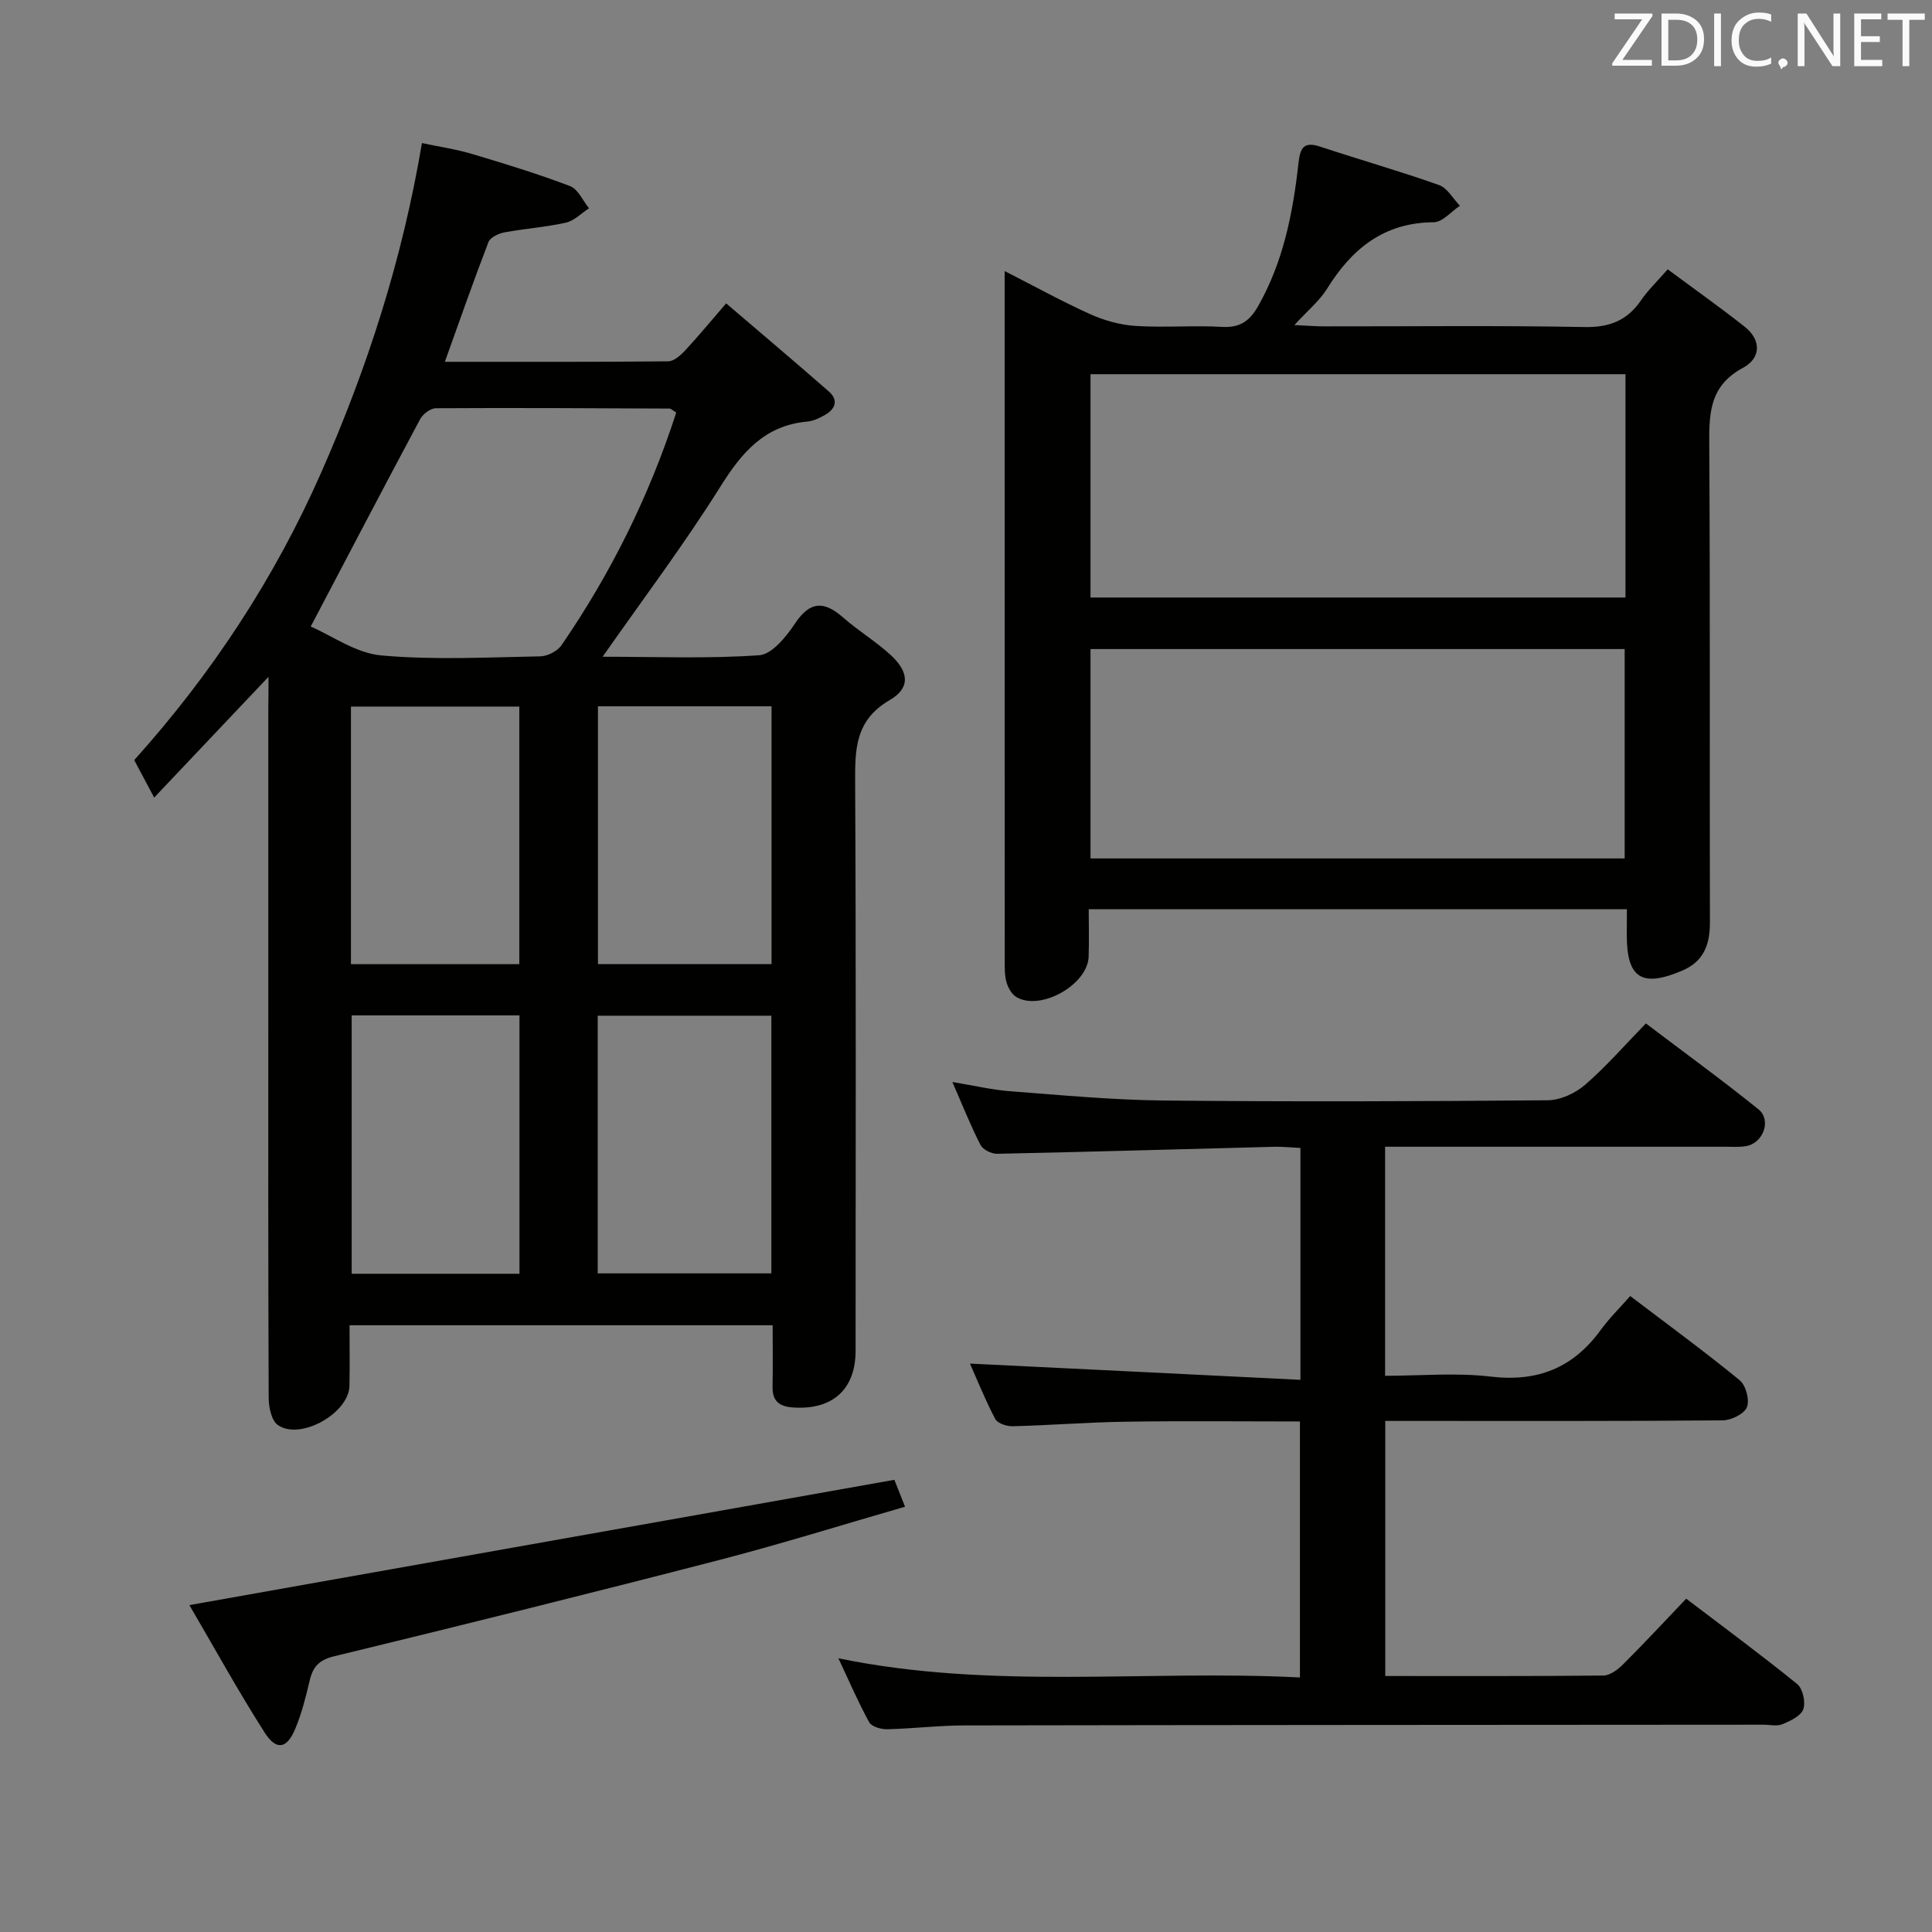 <svg enable-background="new 0 0 400 400" viewBox="0 0 400 400" xmlns="http://www.w3.org/2000/svg"><rect x="0" y="0" width="400" height="400" fill="#808080" stroke="none"/><path d="m55.59 140.13c-8.24 8.7-15.72 16.6-23.67 25-1.66-3.11-2.8-5.27-4.13-7.76 16.01-17.82 29.01-37.53 38.71-59.53 9.56-21.69 16.77-43.99 20.86-68.22 3.51.75 7.02 1.26 10.39 2.26 6.82 2.03 13.64 4.13 20.28 6.65 1.65.63 2.63 3.02 3.92 4.59-1.59 1.03-3.06 2.59-4.8 2.98-4.19.94-8.53 1.23-12.76 2.02-1.2.23-2.89 1.04-3.26 2-3.09 8.02-5.92 16.13-9.03 24.79 15.71 0 30.97.05 46.23-.1 1.19-.01 2.58-1.24 3.51-2.24 2.7-2.9 5.22-5.96 8.5-9.76 7.25 6.2 14.32 12.16 21.27 18.25 1.99 1.74 1.39 3.58-.76 4.82-1.14.65-2.43 1.29-3.7 1.4-8.83.8-13.56 6.37-18.01 13.48-7.46 11.92-15.96 23.18-24.37 35.21 10.97 0 21.74.44 32.42-.31 2.66-.19 5.61-3.87 7.44-6.61 3.12-4.68 6.02-4.62 9.92-1.21 3.12 2.73 6.72 4.92 9.79 7.71 3.85 3.51 4.21 6.87-.13 9.39-7.24 4.21-7.19 10.29-7.16 17.29.2 39.15.1 78.29.09 117.44 0 8.02-4.81 12.3-12.97 11.73-2.83-.2-4.28-1.32-4.22-4.29.08-4.14.02-8.27.02-12.73-29.24 0-58.11 0-87.6 0 0 4.3.06 8.42-.02 12.54-.11 5.68-10.21 11.38-14.83 8.11-1.32-.93-1.88-3.67-1.89-5.59-.12-26.65-.08-53.31-.08-79.96 0-20.99 0-41.98 0-62.97.04-1.78.04-3.58.04-6.38zm84.42-54.72c-.83-.5-1.1-.82-1.37-.82-16.13-.07-32.26-.17-48.39-.07-1.12.01-2.7 1.2-3.27 2.27-7.5 14.02-14.86 28.11-22.65 42.93 4.41 1.9 9.37 5.51 14.61 5.98 10.89.98 21.93.39 32.91.19 1.51-.03 3.56-1.07 4.4-2.3 10.2-14.85 18.15-30.84 23.76-48.18zm-16.21 60.82v53.37h35.94c0-17.98 0-35.56 0-53.37-12.02 0-23.78 0-35.94 0zm-.05 117.41h35.95c0-17.96 0-35.55 0-53.35-12.06 0-23.83 0-35.95 0zm-51.09-64.02h34.86c0-18.07 0-35.74 0-53.33-11.81 0-23.21 0-34.86 0zm.15 10.6v53.5h34.74c0-17.97 0-35.66 0-53.5-11.67 0-22.96 0-34.74 0z" fill="#010100"/><path d="m336.83 188.25c-37.34 0-73.95 0-111.42 0 0 3.32.09 6.58-.02 9.82-.19 5.82-9.99 11.33-14.97 8.35-.98-.59-1.75-1.98-2.06-3.15-.41-1.57-.34-3.29-.34-4.95-.02-45.46-.02-90.94-.02-136.41 0-1.65 0-3.3 0-5.79 6.27 3.19 11.89 6.3 17.73 8.93 2.92 1.31 6.2 2.23 9.38 2.43 5.97.38 12-.14 17.98.2 3.74.21 5.72-1.33 7.44-4.38 5.18-9.17 7.16-19.23 8.3-29.48.36-3.24 1.08-4.6 4.56-3.44 8.16 2.7 16.44 5.06 24.54 7.93 1.73.61 2.9 2.82 4.33 4.29-1.8 1.19-3.6 3.4-5.41 3.41-10.35.07-16.97 5.5-22.12 13.8-1.54 2.48-3.93 4.42-6.74 7.49 2.68.12 4.38.27 6.07.27 17.99.02 35.98-.2 53.97.14 5.22.1 8.89-1.36 11.77-5.59 1.39-2.03 3.22-3.77 5.48-6.36 5.42 4.02 10.78 7.81 15.92 11.87 3.56 2.81 3.35 6.56-.34 8.53-7.27 3.88-7.01 10.04-6.97 16.84.19 32.65.05 65.3.13 97.94.01 4.58-1.24 8.1-5.73 10.02-8.33 3.54-11.46 1.59-11.48-7.25.01-1.63.02-3.27.02-5.46zm-.29-110.78c-36.99 0-73.7 0-110.76 0v46.24h110.76c0-15.5 0-30.72 0-46.24zm-110.76 100.26h110.59c0-14.61 0-28.95 0-43.35-37.05 0-73.63 0-110.59 0z" fill="#010100"/><path d="m269.24 285.68c0-16.71 0-32.11 0-48.01-1.9-.09-3.67-.28-5.44-.24-19.12.49-38.24 1.05-57.37 1.45-1.17.02-2.94-.87-3.44-1.85-2.04-3.98-3.69-8.16-5.81-13.01 4.41.72 8.17 1.62 11.97 1.91 10.6.81 21.21 1.81 31.82 1.92 26.49.27 52.99.18 79.48-.05 2.61-.02 5.69-1.45 7.71-3.19 4.38-3.79 8.21-8.21 12.6-12.72 8.05 6.1 15.83 11.75 23.31 17.78 2.76 2.23.99 7.01-2.56 7.62-1.46.25-2.99.13-4.49.13-21.5.01-42.99 0-64.49 0-1.8 0-3.6 0-5.76 0v47.42c7.37 0 14.71-.68 21.86.17 9.73 1.15 17.08-1.81 22.77-9.64 1.75-2.41 3.91-4.52 6.12-7.04 8.02 6.1 15.5 11.56 22.66 17.43 1.28 1.05 2.1 4.11 1.5 5.59-.57 1.4-3.26 2.71-5.04 2.72-20.99.18-41.99.12-62.98.12-2.15 0-4.3 0-6.86 0v52.81c15.22 0 30.2.06 45.18-.1 1.39-.02 3-1.25 4.09-2.34 4.35-4.34 8.54-8.85 13.04-13.57 8.07 6.14 15.67 11.74 22.99 17.69 1.15.94 1.77 3.74 1.25 5.2-.5 1.39-2.67 2.42-4.32 3.1-1.14.47-2.63.1-3.96.1-55.15.04-110.31.05-165.46.15-5.31.01-10.61.67-15.93.79-1.27.03-3.21-.53-3.72-1.44-2.28-4.15-4.15-8.52-6.38-13.25 31.95 6.59 63.63 2.34 95.56 3.97 0-17.87 0-35.22 0-53-12.17 0-24.12-.13-36.06.05-7.81.11-15.61.74-23.42.94-1.22.03-3.12-.59-3.6-1.49-2.07-3.93-3.73-8.08-5.24-11.48 22.77 1.1 45.38 2.22 68.42 3.36z" fill="#010100"/><path d="m39.21 332.32c49.27-8.76 97.29-17.29 145.96-25.94.32.81 1.15 2.9 2.21 5.57-13.03 3.76-25.69 7.72-38.51 11.04-26.5 6.86-53.07 13.46-79.67 19.92-3.17.77-4.42 2.18-5.09 5.05-.79 3.37-1.65 6.78-2.98 9.97-1.74 4.16-3.92 4.57-6.35.76-5.51-8.64-10.45-17.62-15.57-26.37z" fill="#010100"/><g fill="#fafafb"><path d="m342.2 3.2-6.3 9.2h6.1v1.2h-8.2v-.5l6.2-9.1h-5.7v-1.2h7.8v.4z"/><path d="m344 13.7v-10.9h3.1c1.6 0 3 .5 4.1 1.4 1.1 1 1.6 2.2 1.6 3.9s-.5 3-1.6 4-2.5 1.5-4.2 1.5h-3zm1.4-9.6v8.4h1.6c1.4 0 2.5-.4 3.2-1.1.8-.8 1.2-1.8 1.2-3.2s-.4-2.4-1.2-3.1-1.8-1-3.1-1z"/><path d="m356.3 2.8v10.9h-1.4v-10.9z"/><path d="m366.6 13.2c-.8.4-1.8.6-3 .6-1.6 0-2.8-.5-3.7-1.5s-1.4-2.3-1.4-3.9c0-1.7.5-3.2 1.6-4.2s2.4-1.6 4-1.6c1 0 1.9.1 2.6.4v1.5c-.8-.4-1.6-.6-2.6-.6-1.2 0-2.2.4-3 1.2s-1.1 1.9-1.1 3.3c0 1.3.4 2.3 1.1 3.1s1.6 1.1 2.8 1.1c1.1 0 2-.2 2.8-.7v1.3z"/><path d="m368.2 13c0-.3.1-.5.3-.6.2-.2.4-.3.6-.3.3 0 .5.1.7.3s.3.4.3.6-.1.5-.3.6c-.2.2-.4.3-.7.3-.3 1-.5-.1-.6-.3-.2-.2-.3-.4-.3-.6z"/><path d="m381.1 13.7h-1.7l-5.5-8.4c-.2-.2-.3-.5-.4-.7 0 .2.1.8.1 1.5v7.6h-1.4v-10.9h1.8l5.3 8.3c.3.4.4.6.4.8 0-.3-.1-.8-.1-1.6v-7.5h1.4v10.9z"/><path d="m389.7 13.7h-5.8v-10.9h5.6v1.2h-4.2v3.5h3.9v1.2h-3.9v3.7h4.4z"/><path d="m398.4 4.1h-3.1v9.6h-1.4v-9.6h-3.1v-1.3h7.7v1.3z"/></g></svg>